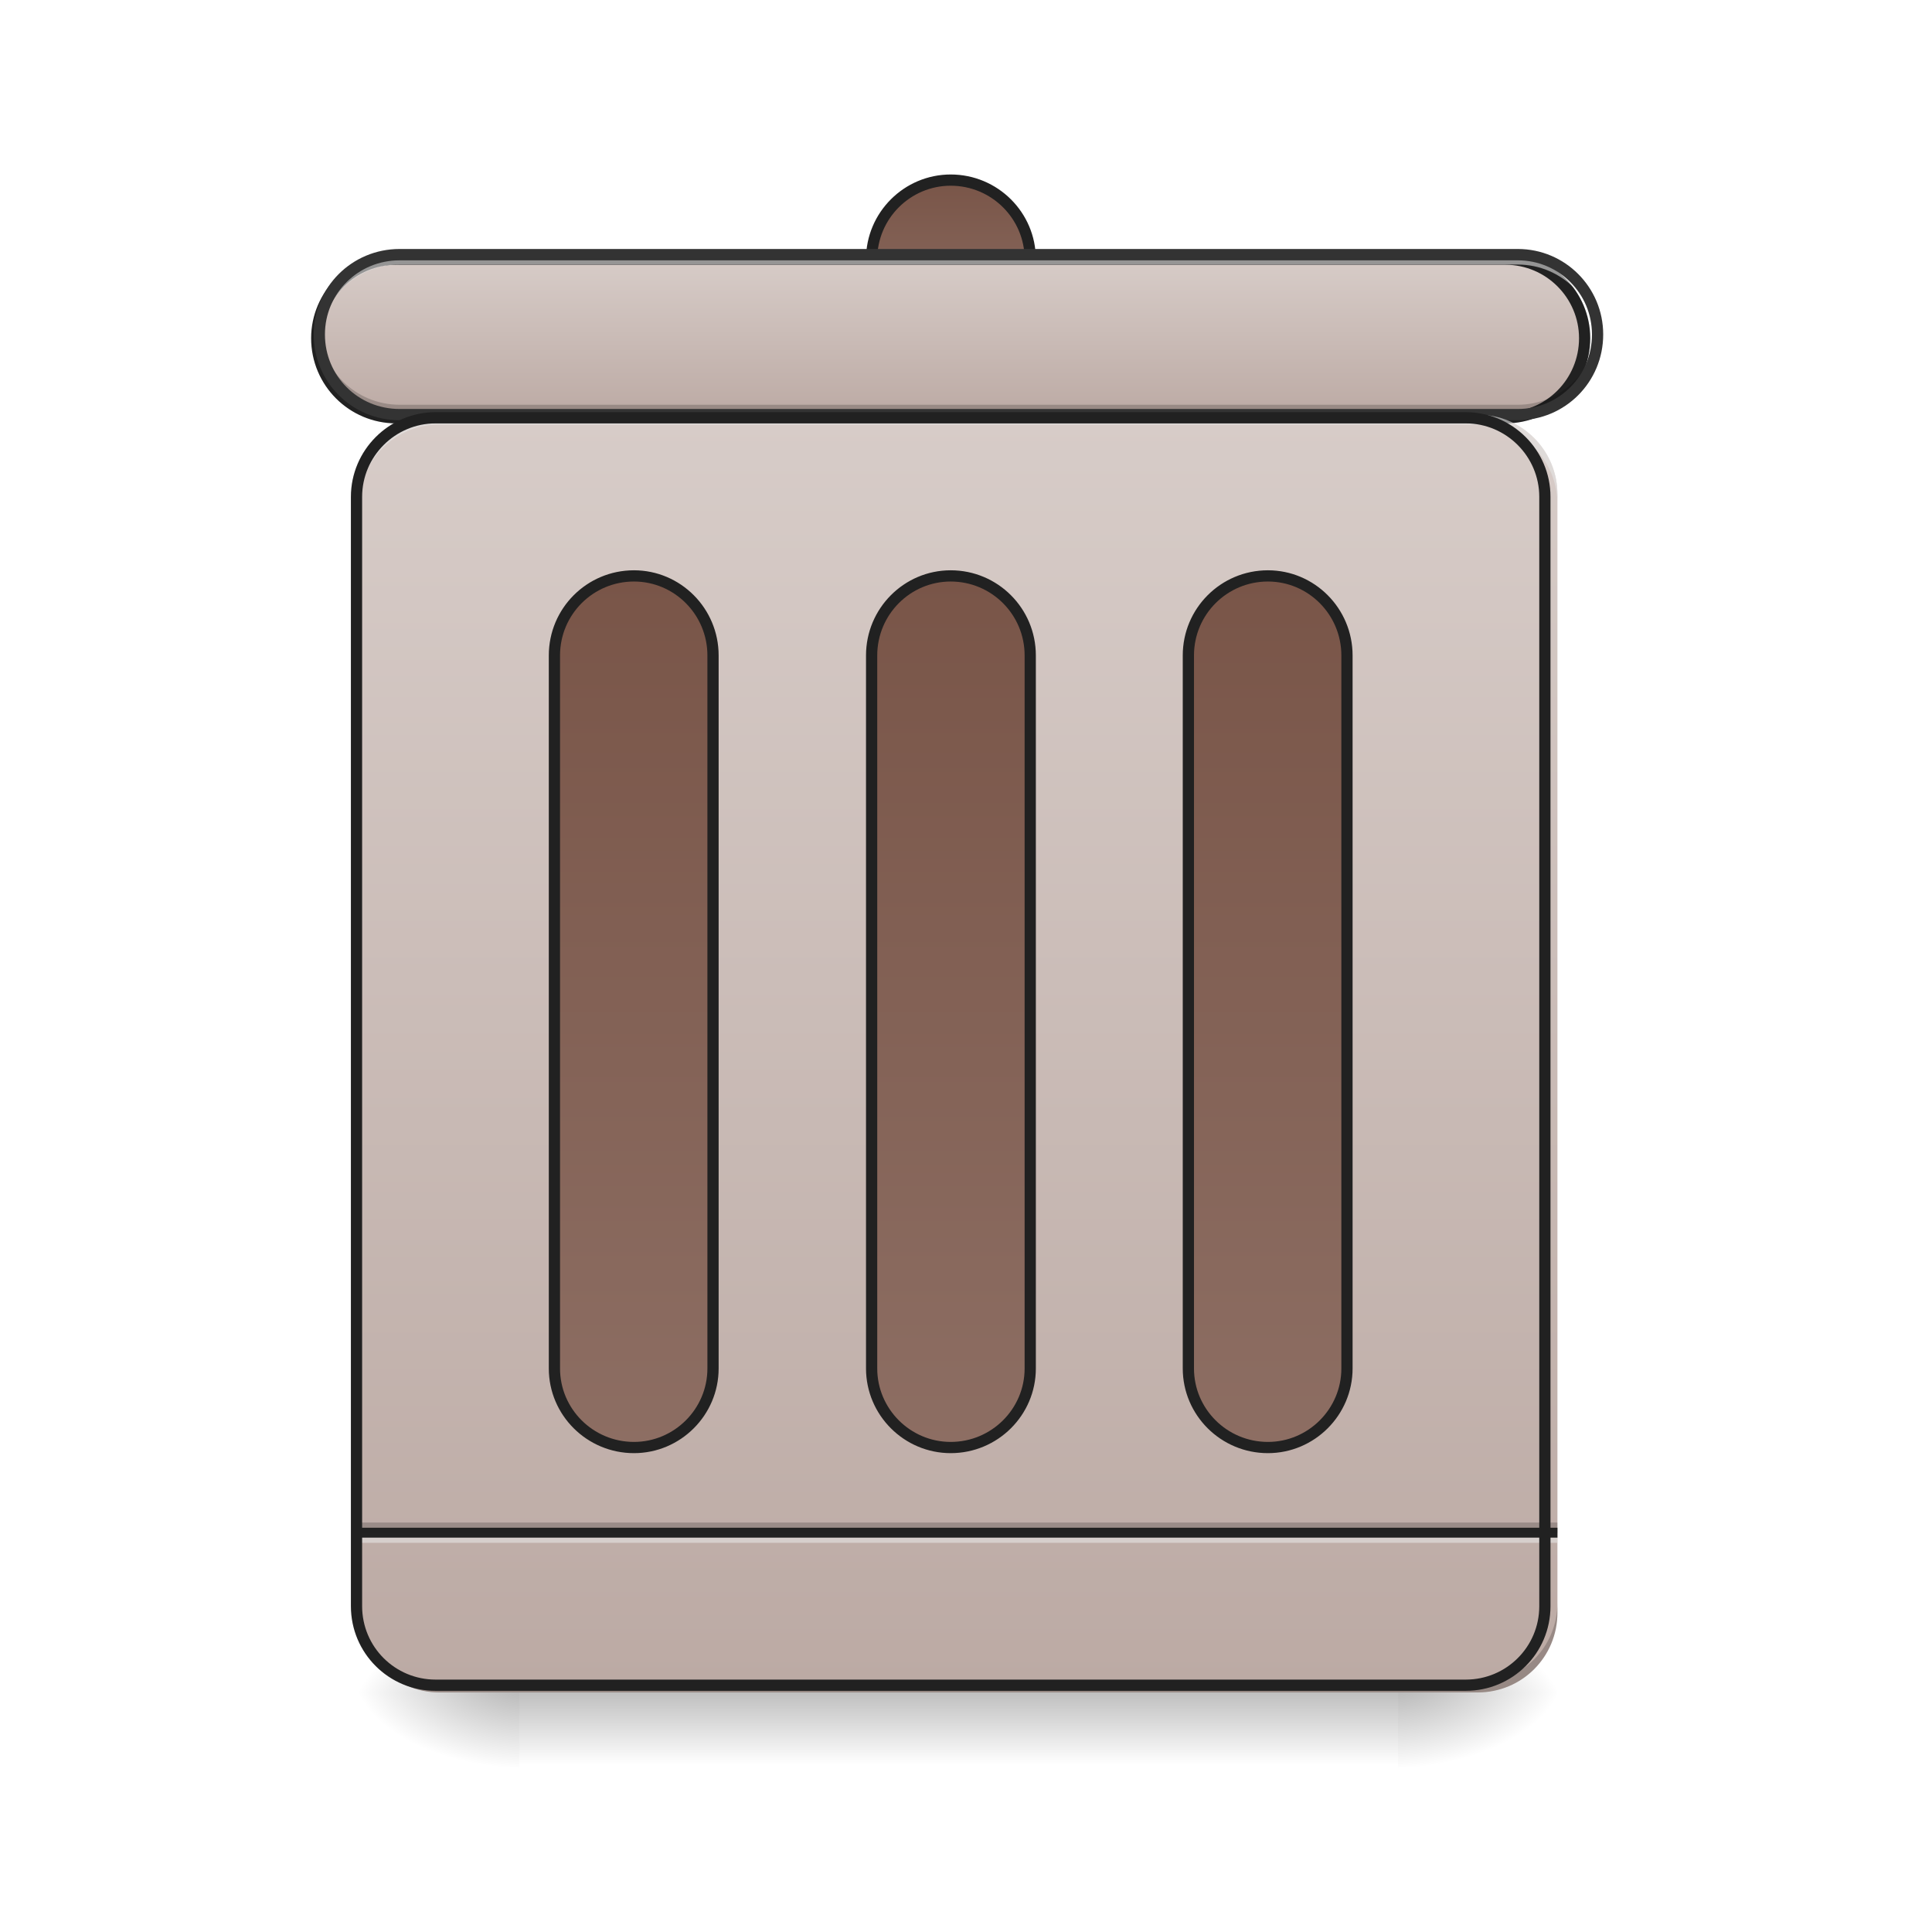 <?xml version="1.0" encoding="UTF-8"?>
<svg xmlns="http://www.w3.org/2000/svg" xmlns:xlink="http://www.w3.org/1999/xlink" width="16pt" height="16pt" viewBox="0 0 16 16" version="1.1">
<defs>
<linearGradient id="linear0" gradientUnits="userSpaceOnUse" x1="254" y1="233.5" x2="254" y2="254.667" gradientTransform="matrix(0.031,0,0,0.031,-0,6.719)">
<stop offset="0" style="stop-color:rgb(0%,0%,0%);stop-opacity:0.275;"/>
<stop offset="1" style="stop-color:rgb(0%,0%,0%);stop-opacity:0;"/>
</linearGradient>
<radialGradient id="radial0" gradientUnits="userSpaceOnUse" cx="450.909" cy="189.579" fx="450.909" fy="189.579" r="21.167" gradientTransform="matrix(0,-0.039,-0.07,-0,24.742,31.798)">
<stop offset="0" style="stop-color:rgb(0%,0%,0%);stop-opacity:0.314;"/>
<stop offset="0.222" style="stop-color:rgb(0%,0%,0%);stop-opacity:0.275;"/>
<stop offset="1" style="stop-color:rgb(0%,0%,0%);stop-opacity:0;"/>
</radialGradient>
<radialGradient id="radial1" gradientUnits="userSpaceOnUse" cx="450.909" cy="189.579" fx="450.909" fy="189.579" r="21.167" gradientTransform="matrix(-0,0.039,0.07,0,-8.866,-3.764)">
<stop offset="0" style="stop-color:rgb(0%,0%,0%);stop-opacity:0.314;"/>
<stop offset="0.222" style="stop-color:rgb(0%,0%,0%);stop-opacity:0.275;"/>
<stop offset="1" style="stop-color:rgb(0%,0%,0%);stop-opacity:0;"/>
</radialGradient>
<radialGradient id="radial2" gradientUnits="userSpaceOnUse" cx="450.909" cy="189.579" fx="450.909" fy="189.579" r="21.167" gradientTransform="matrix(-0,-0.039,0.07,-0,-8.866,31.798)">
<stop offset="0" style="stop-color:rgb(0%,0%,0%);stop-opacity:0.314;"/>
<stop offset="0.222" style="stop-color:rgb(0%,0%,0%);stop-opacity:0.275;"/>
<stop offset="1" style="stop-color:rgb(0%,0%,0%);stop-opacity:0;"/>
</radialGradient>
<radialGradient id="radial3" gradientUnits="userSpaceOnUse" cx="450.909" cy="189.579" fx="450.909" fy="189.579" r="21.167" gradientTransform="matrix(0,0.039,-0.07,0,24.742,-3.764)">
<stop offset="0" style="stop-color:rgb(0%,0%,0%);stop-opacity:0.314;"/>
<stop offset="0.222" style="stop-color:rgb(0%,0%,0%);stop-opacity:0.275;"/>
<stop offset="1" style="stop-color:rgb(0%,0%,0%);stop-opacity:0;"/>
</radialGradient>
<linearGradient id="linear1" gradientUnits="userSpaceOnUse" x1="254" y1="-105.167" x2="254" y2="233.5" gradientTransform="matrix(0.031,0,0,0.031,0,6.719)">
<stop offset="0" style="stop-color:rgb(84.314%,80%,78.431%);stop-opacity:1;"/>
<stop offset="1" style="stop-color:rgb(73.725%,66.667%,64.314%);stop-opacity:1;"/>
</linearGradient>
<linearGradient id="linear2" gradientUnits="userSpaceOnUse" x1="254" y1="-62.833" x2="254" y2="170" >
<stop offset="0" style="stop-color:rgb(47.451%,33.333%,28.235%);stop-opacity:1;"/>
<stop offset="1" style="stop-color:rgb(55.294%,43.137%,38.824%);stop-opacity:1;"/>
</linearGradient>
<linearGradient id="linear3" gradientUnits="userSpaceOnUse" x1="254" y1="-168.667" x2="254" y2="-126.333" >
<stop offset="0" style="stop-color:rgb(47.451%,33.333%,28.235%);stop-opacity:1;"/>
<stop offset="1" style="stop-color:rgb(55.294%,43.137%,38.824%);stop-opacity:1;"/>
</linearGradient>
<linearGradient id="linear4" gradientUnits="userSpaceOnUse" x1="275.167" y1="-147.5" x2="275.167" y2="-105.167" >
<stop offset="0" style="stop-color:rgb(84.314%,80%,78.431%);stop-opacity:1;"/>
<stop offset="1" style="stop-color:rgb(73.725%,66.667%,64.314%);stop-opacity:1;"/>
</linearGradient>
<linearGradient id="linear5" gradientUnits="userSpaceOnUse" x1="254" y1="-62.833" x2="254" y2="170" gradientTransform="matrix(1,0,0,1,-84.667,0)">
<stop offset="0" style="stop-color:rgb(47.451%,33.333%,28.235%);stop-opacity:1;"/>
<stop offset="1" style="stop-color:rgb(55.294%,43.137%,38.824%);stop-opacity:1;"/>
</linearGradient>
<linearGradient id="linear6" gradientUnits="userSpaceOnUse" x1="254" y1="-62.833" x2="254" y2="170" gradientTransform="matrix(1,0,0,1,84.667,0)">
<stop offset="0" style="stop-color:rgb(47.451%,33.333%,28.235%);stop-opacity:1;"/>
<stop offset="1" style="stop-color:rgb(55.294%,43.137%,38.824%);stop-opacity:1;"/>
</linearGradient>
</defs>
<g id="surface1">
<path style=" stroke:none;fill-rule:nonzero;fill:url(#linear0);" d="M 4.301 14.016 L 11.578 14.016 L 11.578 14.68 L 4.301 14.68 Z M 4.301 14.016 "/>
<path style=" stroke:none;fill-rule:nonzero;fill:url(#radial0);" d="M 11.578 14.016 L 12.898 14.016 L 12.898 13.355 L 11.578 13.355 Z M 11.578 14.016 "/>
<path style=" stroke:none;fill-rule:nonzero;fill:url(#radial1);" d="M 4.301 14.016 L 2.977 14.016 L 2.977 14.68 L 4.301 14.68 Z M 4.301 14.016 "/>
<path style=" stroke:none;fill-rule:nonzero;fill:url(#radial2);" d="M 4.301 14.016 L 2.977 14.016 L 2.977 13.355 L 4.301 13.355 Z M 4.301 14.016 "/>
<path style=" stroke:none;fill-rule:nonzero;fill:url(#radial3);" d="M 11.578 14.016 L 12.898 14.016 L 12.898 14.68 L 11.578 14.68 Z M 11.578 14.016 "/>
<path style=" stroke:none;fill-rule:nonzero;fill:url(#linear1);" d="M 3.637 3.434 L 12.238 3.434 C 12.602 3.434 12.898 3.73 12.898 4.094 L 12.898 13.355 C 12.898 13.723 12.602 14.016 12.238 14.016 L 3.637 14.016 C 3.273 14.016 2.977 13.723 2.977 13.355 L 2.977 4.094 C 2.977 3.73 3.273 3.434 3.637 3.434 Z M 3.637 3.434 "/>
<path style=" stroke:none;fill-rule:nonzero;fill:rgb(0%,0%,0%);fill-opacity:0.196;" d="M 2.977 12.609 L 12.898 12.609 L 12.898 12.695 L 2.977 12.695 Z M 2.977 12.609 "/>
<path style=" stroke:none;fill-rule:nonzero;fill:rgb(90.196%,90.196%,90.196%);fill-opacity:0.588;" d="M 2.977 12.695 L 12.898 12.695 L 12.898 12.777 L 2.977 12.777 Z M 2.977 12.695 "/>
<path style=" stroke:none;fill-rule:nonzero;fill:rgb(12.941%,12.941%,12.941%);fill-opacity:0.992;" d="M 2.977 12.652 L 12.898 12.652 L 12.898 12.734 L 2.977 12.734 Z M 2.977 12.652 "/>
<path style="fill-rule:nonzero;fill:url(#linear2);stroke-width:3;stroke-linecap:round;stroke-linejoin:miter;stroke:rgb(12.941%,12.941%,12.941%);stroke-opacity:1;stroke-miterlimit:4;" d="M 253.976 -62.89 C 265.725 -62.89 275.224 -53.39 275.224 -41.642 L 275.224 148.84 C 275.224 160.464 265.725 169.963 253.976 169.963 C 242.352 169.963 232.853 160.464 232.853 148.84 L 232.853 -41.642 C 232.853 -53.39 242.352 -62.89 253.976 -62.89 Z M 253.976 -62.89 " transform="matrix(0.031,0,0,0.031,0,6.719)"/>
<path style="fill-rule:nonzero;fill:url(#linear3);stroke-width:3;stroke-linecap:round;stroke-linejoin:miter;stroke:rgb(12.941%,12.941%,12.941%);stroke-opacity:1;stroke-miterlimit:4;" d="M 253.976 -168.629 C 265.725 -168.629 275.224 -159.13 275.224 -147.506 C 275.224 -135.758 265.725 -126.383 253.976 -126.383 C 242.352 -126.383 232.853 -135.758 232.853 -147.506 C 232.853 -159.13 242.352 -168.629 253.976 -168.629 Z M 253.976 -168.629 " transform="matrix(0.031,0,0,0.031,0,6.719)"/>
<path style="fill-rule:nonzero;fill:url(#linear4);stroke-width:3;stroke-linecap:round;stroke-linejoin:miter;stroke:rgb(12.941%,12.941%,12.941%);stroke-opacity:1;stroke-miterlimit:4;" d="M 105.865 -147.506 L 402.212 -147.506 C 413.835 -147.506 423.335 -138.007 423.335 -126.383 C 423.335 -114.635 413.835 -105.135 402.212 -105.135 L 105.865 -105.135 C 94.116 -105.135 84.617 -114.635 84.617 -126.383 C 84.617 -138.007 94.116 -147.506 105.865 -147.506 Z M 105.865 -147.506 " transform="matrix(0.031,0,0,0.031,0,6.719)"/>
<path style="fill-rule:nonzero;fill:url(#linear5);stroke-width:3;stroke-linecap:round;stroke-linejoin:miter;stroke:rgb(12.941%,12.941%,12.941%);stroke-opacity:1;stroke-miterlimit:4;" d="M 169.359 -62.89 C 180.983 -62.89 190.482 -53.39 190.482 -41.642 L 190.482 148.84 C 190.482 160.464 180.983 169.963 169.359 169.963 C 157.61 169.963 148.111 160.464 148.111 148.84 L 148.111 -41.642 C 148.111 -53.39 157.61 -62.89 169.359 -62.89 Z M 169.359 -62.89 " transform="matrix(0.031,0,0,0.031,0,6.719)"/>
<path style="fill-rule:nonzero;fill:url(#linear6);stroke-width:3;stroke-linecap:round;stroke-linejoin:miter;stroke:rgb(12.941%,12.941%,12.941%);stroke-opacity:1;stroke-miterlimit:4;" d="M 338.718 -62.89 C 350.342 -62.89 359.841 -53.39 359.841 -41.642 L 359.841 148.84 C 359.841 160.464 350.342 169.963 338.718 169.963 C 326.969 169.963 317.47 160.464 317.47 148.84 L 317.47 -41.642 C 317.47 -53.39 326.969 -62.89 338.718 -62.89 Z M 338.718 -62.89 " transform="matrix(0.031,0,0,0.031,0,6.719)"/>
<path style=" stroke:none;fill-rule:nonzero;fill:rgb(90.196%,90.196%,90.196%);fill-opacity:0.588;" d="M 3.309 2.109 C 2.941 2.109 2.645 2.406 2.645 2.77 L 2.645 2.855 C 2.645 2.488 2.941 2.191 3.309 2.191 L 12.57 2.191 C 12.934 2.191 13.23 2.488 13.23 2.855 L 13.23 2.77 C 13.23 2.406 12.934 2.109 12.57 2.109 Z M 3.309 2.109 "/>
<path style=" stroke:none;fill-rule:nonzero;fill:rgb(0%,0%,0%);fill-opacity:0.196;" d="M 3.309 3.434 C 2.941 3.434 2.645 3.137 2.645 2.77 L 2.645 2.688 C 2.645 3.055 2.941 3.352 3.309 3.352 L 12.57 3.352 C 12.934 3.352 13.23 3.055 13.23 2.688 L 13.23 2.77 C 13.23 3.137 12.934 3.434 12.57 3.434 Z M 3.309 3.434 "/>
<path style=" stroke:none;fill-rule:nonzero;fill:rgb(20%,20%,20%);fill-opacity:1;" d="M 3.309 2.062 C 2.914 2.062 2.598 2.379 2.598 2.77 C 2.598 3.164 2.914 3.48 3.309 3.48 L 12.57 3.48 C 12.961 3.48 13.277 3.164 13.277 2.77 C 13.277 2.379 12.961 2.062 12.57 2.062 Z M 3.309 2.156 L 12.57 2.156 C 12.91 2.156 13.184 2.43 13.184 2.77 C 13.184 3.113 12.91 3.387 12.57 3.387 L 3.309 3.387 C 2.965 3.387 2.691 3.113 2.691 2.77 C 2.691 2.43 2.965 2.156 3.309 2.156 Z M 3.309 2.156 "/>
<path style=" stroke:none;fill-rule:nonzero;fill:rgb(90.196%,90.196%,90.196%);fill-opacity:0.588;" d="M 3.637 3.434 C 3.273 3.434 2.977 3.727 2.977 4.094 L 2.977 4.176 C 2.977 3.809 3.273 3.516 3.637 3.516 L 12.238 3.516 C 12.605 3.516 12.898 3.809 12.898 4.176 L 12.898 4.094 C 12.898 3.727 12.605 3.434 12.238 3.434 Z M 3.637 3.434 "/>
<path style=" stroke:none;fill-rule:nonzero;fill:rgb(0%,0%,0%);fill-opacity:0.196;" d="M 3.637 14.016 C 3.273 14.016 2.977 13.723 2.977 13.355 L 2.977 13.273 C 2.977 13.641 3.273 13.934 3.637 13.934 L 12.238 13.934 C 12.605 13.934 12.898 13.641 12.898 13.273 L 12.898 13.355 C 12.898 13.723 12.605 14.016 12.238 14.016 Z M 3.637 14.016 "/>
<path style="fill:none;stroke-width:3;stroke-linecap:round;stroke-linejoin:miter;stroke:rgb(12.941%,12.941%,12.941%);stroke-opacity:1;stroke-miterlimit:4;" d="M 116.364 -105.135 L 391.588 -105.135 C 403.211 -105.135 412.711 -95.636 412.711 -84.013 L 412.711 212.334 C 412.711 224.083 403.211 233.457 391.588 233.457 L 116.364 233.457 C 104.74 233.457 95.241 224.083 95.241 212.334 L 95.241 -84.013 C 95.241 -95.636 104.74 -105.135 116.364 -105.135 Z M 116.364 -105.135 " transform="matrix(0.031,0,0,0.031,0,6.719)"/>
</g>
</svg>
